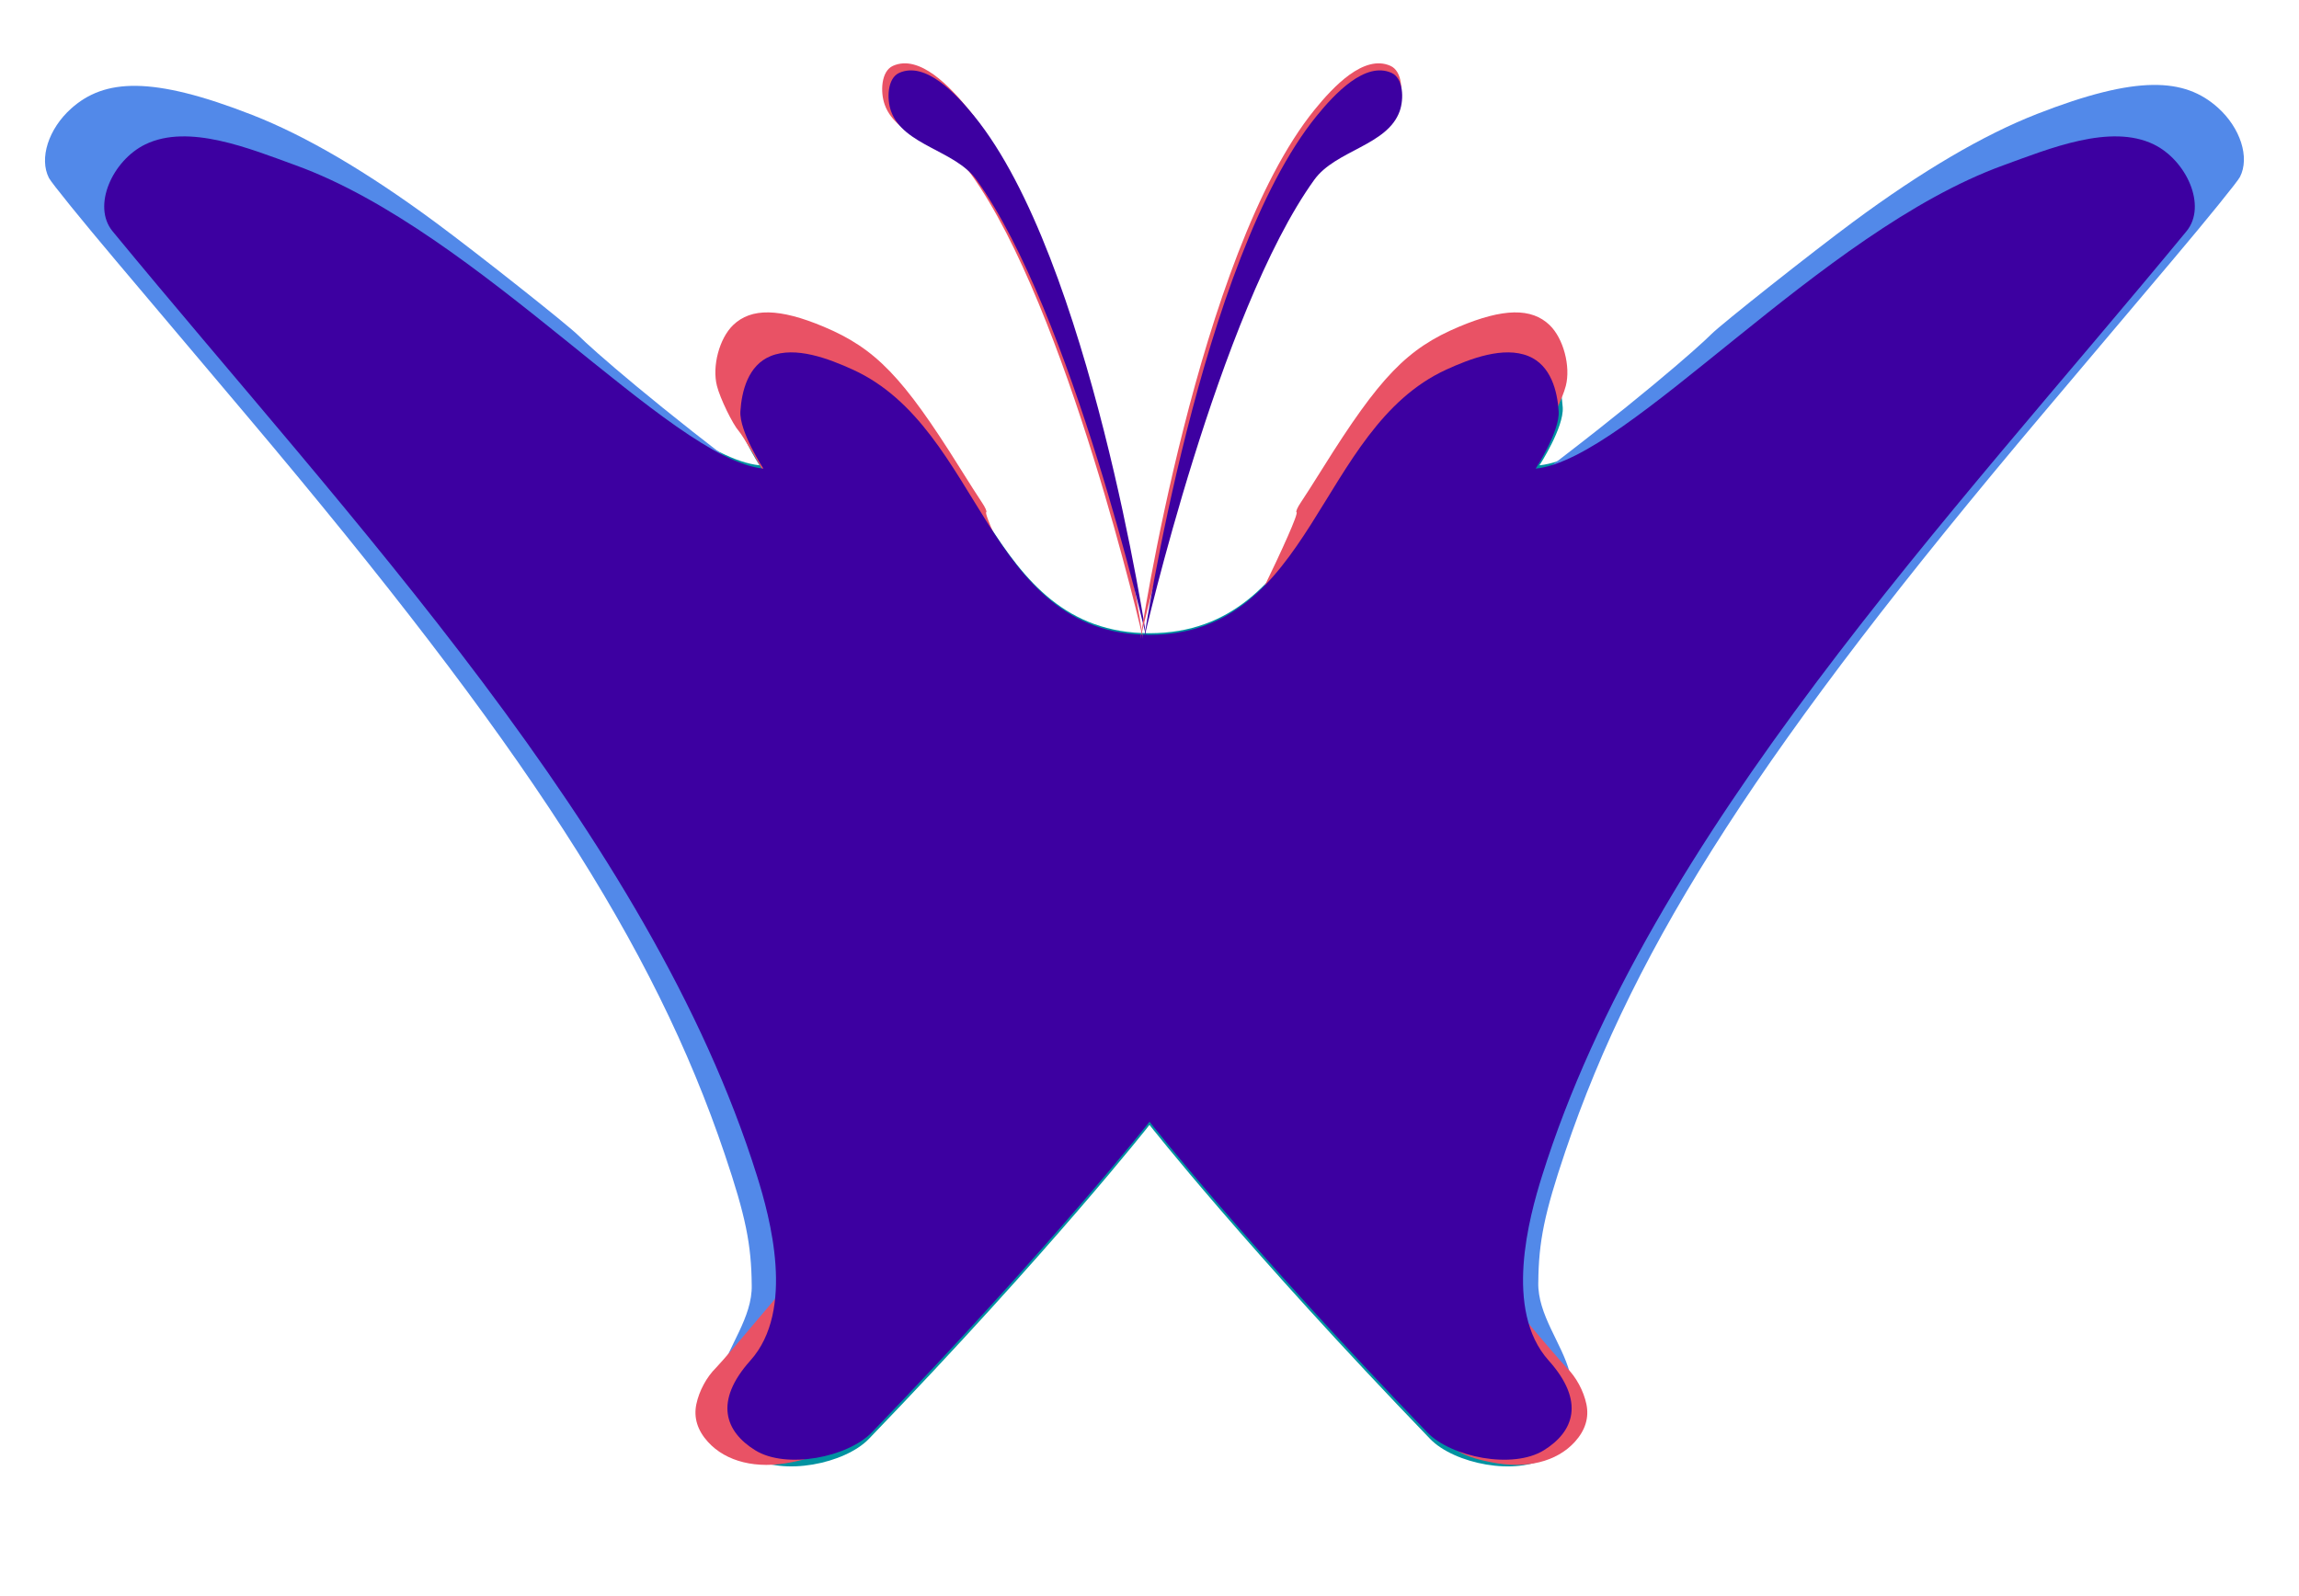 <?xml version="1.0" encoding="UTF-8" standalone="no"?>
<svg
   xmlns:dc="http://purl.org/dc/elements/1.1/"
   xmlns:cc="http://creativecommons.org/ns#"
   xmlns:rdf="http://www.w3.org/1999/02/22-rdf-syntax-ns#"
   xmlns:svg="http://www.w3.org/2000/svg"
   xmlns="http://www.w3.org/2000/svg"
   xmlns:sodipodi="http://sodipodi.sourceforge.net/DTD/sodipodi-0.dtd"
   xmlns:inkscape="http://www.inkscape.org/namespaces/inkscape"
   width="720"
   height="500"
   viewBox="0 0 190.5 132.292"
   version="1.1"
   id="svg8"
   inkscape:version="1.0.1 (1.0.1+r73)"
   sodipodi:docname="logo.svg">
  <defs
     id="defs2">
    <filter
       inkscape:collect="always"
       style="color-interpolation-filters:sRGB"
       id="filter930"
       x="-0.09"
       width="1.179"
       y="-0.141"
       height="1.283">
      <feGaussianBlur
         inkscape:collect="always"
         stdDeviation="6.527"
         id="feGaussianBlur932" />
    </filter>
    <filter
       inkscape:collect="always"
       style="color-interpolation-filters:sRGB"
       id="filter1562"
       x="-0.014"
       width="1.029"
       y="-0.011"
       height="1.022">
      <feGaussianBlur
         inkscape:collect="always"
         stdDeviation="0.427"
         id="feGaussianBlur1564" />
    </filter>
    <filter
       inkscape:collect="always"
       style="color-interpolation-filters:sRGB"
       id="filter1566"
       x="-0.006"
       width="1.012"
       y="-0.01"
       height="1.02">
      <feGaussianBlur
         inkscape:collect="always"
         stdDeviation="0.427"
         id="feGaussianBlur1568" />
    </filter>
    <filter
       inkscape:collect="always"
       style="color-interpolation-filters:sRGB"
       id="filter2050"
       x="-0.105"
       width="1.21"
       y="-0.048"
       height="1.095">
      <feGaussianBlur
         inkscape:collect="always"
         stdDeviation="0.946"
         id="feGaussianBlur2052" />
    </filter>
    <filter
       inkscape:collect="always"
       style="color-interpolation-filters:sRGB"
       id="filter2054"
       x="-0.105"
       width="1.21"
       y="-0.048"
       height="1.095">
      <feGaussianBlur
         inkscape:collect="always"
         stdDeviation="0.946"
         id="feGaussianBlur2056" />
    </filter>
  </defs>
  <sodipodi:namedview
     id="base"
     pagecolor="#ffffff"
     bordercolor="#666666"
     borderopacity="1.0"
     inkscape:pageopacity="0.0"
     inkscape:pageshadow="2"
     inkscape:zoom="0.94745746"
     inkscape:cx="199.2454"
     inkscape:cy="334.93638"
     inkscape:document-units="mm"
     inkscape:current-layer="layer2"
     inkscape:document-rotation="0"
     showgrid="false"
     inkscape:window-width="1920"
     inkscape:window-height="976"
     inkscape:window-x="0"
     inkscape:window-y="27"
     inkscape:window-maximized="1"
     units="px" />
  <g
     inkscape:label="Layer 1"
     inkscape:groupmode="layer"
     id="layer1"
     sodipodi:insensitive="true"
     style="display:none">
    <circle
       id="path833"
       style="fill:#6efffb;stroke:#000000;stroke-width:0.265"
       cx="71.265"
       cy="84.271"
       r="0.021" />
    <path
       style="fill:none;stroke:#000000;stroke-width:0.265px;stroke-linecap:butt;stroke-linejoin:miter;stroke-opacity:1"
       d="m 67.736,73.064 25.105,43.354 26.172,47.567"
       id="path835"
       sodipodi:nodetypes="ccc" />
    <path
       style="fill:none;stroke:#000000;stroke-width:0.265px;stroke-linecap:butt;stroke-linejoin:miter;stroke-opacity:1"
       d="M 119.013,73.064 92.841,116.418 67.736,163.985"
       id="path837"
       sodipodi:nodetypes="ccc" />
    <path
       style="fill:none;stroke:#000000;stroke-width:0.265px;stroke-linecap:butt;stroke-linejoin:miter;stroke-opacity:1"
       d="M 75.339,148.932 27.821,57.237 92.841,98.92 157.717,57.237 110.672,148.927"
       id="path839"
       sodipodi:nodetypes="ccccc" />
  </g>
  <g
     inkscape:groupmode="layer"
     id="layer2"
     inkscape:label="Layer 2">
    <g
       id="g2070"
       transform="translate(-6.173,-35.973)">
      <path
         style="fill:#0092a1;fill-opacity:1;stroke:none;stroke-width:0.273px;stroke-linecap:butt;stroke-linejoin:miter;stroke-opacity:1;filter:url(#filter930)"
         d="m 76.593,66.251 c -2.027,-0.924 -4.801,-1.982 -6.881,-1.134 -1.893,0.772 -2.422,2.944 -2.531,4.617 -0.109,1.677 1.926,4.806 1.926,4.806 C 61.252,73.725 45.332,54.727 29.976,49.15 26.104,47.744 21.003,45.631 17.374,47.393 c -2.738,1.329 -4.486,5.154 -2.743,7.273 19.638,23.865 44.968,50.436 53.938,79.087 1.082,3.456 3.225,11.239 -0.551,15.452 -3.079,3.436 -2.107,5.963 0.399,7.518 2.601,1.613 7.757,0.582 9.757,-1.493 15.21,-15.779 23.248,-26.017 23.248,-26.017 0,0 8.038,10.238 23.248,26.017 2,2.075 7.157,3.107 9.757,1.493 2.506,-1.554 3.478,-4.082 0.399,-7.518 -3.776,-4.213 -1.633,-11.997 -0.551,-15.452 8.971,-28.651 34.3,-55.222 53.939,-79.087 1.744,-2.119 -0.005,-5.944 -2.743,-7.273 -3.629,-1.762 -8.73,0.351 -12.602,1.757 -15.356,5.577 -31.276,24.575 -39.131,25.391 0,0 2.034,-3.129 1.926,-4.806 -0.108,-1.674 -0.637,-3.845 -2.531,-4.617 -2.08,-0.848 -4.857,0.206 -6.881,1.134 -10.831,4.967 -11.079,22.178 -24.83,22.205 C 87.672,88.429 87.495,71.219 76.593,66.251 Z"
         id="path868"
         sodipodi:nodetypes="aaacaasssascsasssaacaaaca" />
      <g
         id="g960"
         transform="matrix(1.042,0,0,1.035,-4.772,-5.226)"
         style="filter:url(#filter1566)">
        <path
           style="fill:#5289e9;fill-opacity:1;stroke:none;stroke-width:42.311;stroke-miterlimit:4;stroke-dasharray:none;stroke-opacity:1"
           d="m 265.217,538.606 c -0.095,-12.361 -1.847,-20.939 -8.064,-39.492 C 235.889,435.658 197.207,375.443 113.753,275.888 102.707,262.711 85.117,241.735 74.665,229.275 64.213,216.815 55.061,205.443 54.328,204.005 c -3.006,-5.896 -0.148,-14.874 6.693,-21.025 9.945,-8.941 24.142,-9.907 54.291,1.955 16.099,6.334 34.523,17.223 55.228,32.642 12.49,9.302 39.605,30.918 42.655,34.005 4.123,4.174 23.582,21.405 56.606,46.307 31.599,23.828 54.38,41.667 66.812,52.319 11.734,10.054 31.125,28.315 38.342,36.108 l 9.168,7.74 v 19.566 19.566 l -4.901,-2.487 c -1.874,-0.951 -9.908,-8.672 -18.471,-16.231 -53.104,-46.874 -118.313,-97.091 -198.645,-152.978 -17.301,-12.036 -20.02,-13.741 -19.467,-12.206 0.159,0.44 5.182,6.287 11.164,12.993 64.373,72.17 109.65,140.336 125.583,189.07 7.911,24.196 27.214,45.616 19.635,69.031 -2.635,8.14 -23.895,36.978 -31.404,40.246 l -11.807,5.139 c 2.3,-8.718 9.62,-17.436 9.409,-27.159 z"
           id="path954"
           transform="scale(0.265)"
           sodipodi:nodetypes="sssssssssssscccssssssssccs" />
        <path
           style="fill:#5289e9;fill-opacity:1;stroke:none;stroke-width:11.195;stroke-miterlimit:4;stroke-dasharray:none;stroke-opacity:1"
           d="m 132.833,142.506 c 0.025,-3.271 0.489,-5.54 2.134,-10.449 5.626,-16.789 15.861,-32.721 37.941,-59.062 2.923,-3.486 7.577,-9.036 10.342,-12.333 2.765,-3.297 5.187,-6.305 5.381,-6.686 0.795,-1.56 0.039,-3.935 -1.771,-5.563 -2.631,-2.366 -6.388,-2.621 -14.365,0.517 -4.259,1.676 -9.134,4.557 -14.612,8.637 -3.305,2.461 -10.479,8.18 -11.286,8.997 -1.091,1.104 -6.239,5.663 -14.977,12.252 -8.361,6.305 -14.388,11.024 -17.677,13.843 -3.105,2.66 -8.235,7.492 -10.145,9.554 l -2.426,2.048 v 5.177 5.177 l 0.767,-0.658 c 0.422,-0.362 3.151,-2.295 5.416,-4.295 14.051,-12.402 31.304,-25.689 52.558,-40.475 4.578,-3.185 5.297,-3.636 5.151,-3.229 -0.042,0.116 -1.371,1.663 -2.954,3.438 -17.032,19.095 -29.012,37.131 -33.227,50.025 -2.093,6.402 -7.2,12.069 -5.195,18.264 0.697,2.154 6.322,9.784 8.309,10.648 l 3.124,1.36 c -0.609,-2.307 -2.545,-4.613 -2.49,-7.186 z"
           id="path956"
           sodipodi:nodetypes="sssssssssssscccssssssssccs" />
      </g>
      <g
         id="g950"
         transform="matrix(1.041,0,0,1.032,-4.827,-5.369)"
         style="filter:url(#filter1562)">
        <path
           style="fill:#e95265;fill-opacity:1;stroke:none;stroke-width:7.916;stroke-miterlimit:4;stroke-dasharray:none;stroke-opacity:1"
           d="m 129.281,157.505 c -2.586,-0.528 -3.313,-1.012 -6.486,-4.318 -4.732,-4.93 -9.315,-9.942 -14.051,-15.368 -2.957,-3.387 -6.842,-8.035 -6.944,-8.307 -0.043,-0.115 -0.715,-1.058 -1.493,-2.094 C 94.042,119.064 89.056,110.846 80.274,94.396 73.865,82.392 70.013,75.422 69.388,74.701 68.868,74.1 67.895,72.077 67.635,71.056 c -0.401,-1.576 0.19,-3.821 1.286,-4.886 1.441,-1.401 3.695,-1.361 7.209,0.129 4.131,1.751 6.309,4.03 10.838,11.337 0.712,1.149 1.506,2.403 1.764,2.786 0.258,0.383 0.41,0.733 0.337,0.778 -0.325,0.201 5.063,11.383 8.15,16.917 6.46,11.581 14.494,23.127 25.826,37.12 4.139,5.111 11.518,13.964 12.228,14.67 0.752,0.748 1.346,1.857 1.569,2.927 0.225,1.078 -0.085,2.1 -0.92,3.028 -1.444,1.606 -3.877,2.208 -6.642,1.643 z"
           id="path944" />
        <path
           style="fill:#e95265;fill-opacity:1;stroke:none;stroke-width:7.916;stroke-miterlimit:4;stroke-dasharray:none;stroke-opacity:1"
           d="m 73.554,157.505 c 2.586,-0.528 3.313,-1.012 6.486,-4.318 4.732,-4.93 9.315,-9.942 14.051,-15.368 2.957,-3.387 6.842,-8.035 6.944,-8.307 0.043,-0.115 0.715,-1.058 1.493,-2.094 6.267,-8.353 11.253,-16.572 20.035,-33.022 6.408,-12.004 10.26,-18.973 10.886,-19.695 0.52,-0.6 1.493,-2.623 1.753,-3.645 0.401,-1.576 -0.19,-3.821 -1.286,-4.886 -1.441,-1.401 -3.695,-1.361 -7.209,0.129 -4.131,1.751 -6.309,4.03 -10.838,11.337 -0.712,1.149 -1.506,2.403 -1.764,2.786 -0.258,0.383 -0.41,0.733 -0.337,0.778 0.325,0.201 -5.063,11.383 -8.15,16.917 -6.46,11.581 -14.493,23.127 -25.826,37.12 -4.139,5.111 -11.518,13.964 -12.228,14.67 -0.752,0.748 -1.346,1.857 -1.569,2.927 -0.225,1.078 0.085,2.1 0.92,3.028 1.444,1.606 3.877,2.208 6.642,1.643 z"
           id="path946" />
      </g>
      <path
         style="fill:#3d00a1;fill-opacity:1;stroke:none;stroke-width:0.271px;stroke-linecap:butt;stroke-linejoin:miter;stroke-opacity:1"
         d="m 76.841,66.61 c -2.007,-0.915 -4.753,-1.962 -6.812,-1.123 -1.874,0.764 -2.398,2.914 -2.505,4.571 -0.108,1.661 1.906,4.758 1.906,4.758 C 61.654,74.009 45.893,55.201 30.691,49.68 26.857,48.288 21.808,46.196 18.215,47.94 c -2.711,1.316 -4.442,5.103 -2.715,7.201 19.442,23.626 44.518,49.931 53.399,78.296 1.071,3.421 3.193,11.127 -0.545,15.298 -3.048,3.401 -2.086,5.904 0.395,7.442 2.575,1.597 7.679,0.576 9.66,-1.478 15.058,-15.621 23.016,-25.757 23.016,-25.757 0,0 7.958,10.136 23.016,25.757 1.98,2.054 7.085,3.075 9.66,1.478 2.481,-1.539 3.443,-4.041 0.395,-7.442 -3.738,-4.171 -1.617,-11.877 -0.545,-15.298 8.881,-28.365 33.957,-54.67 53.399,-78.296 1.726,-2.098 -0.005,-5.885 -2.715,-7.201 -3.593,-1.744 -8.642,0.347 -12.476,1.74 -15.203,5.521 -30.963,24.329 -38.739,25.137 0,0 2.014,-3.098 1.906,-4.758 -0.107,-1.657 -0.631,-3.807 -2.505,-4.571 -2.059,-0.84 -4.809,0.204 -6.812,1.123 -10.722,4.917 -10.969,21.956 -24.582,21.983 C 87.81,88.566 87.634,71.528 76.841,66.61 Z"
         id="path862"
         sodipodi:nodetypes="aaacaasssascsasssaacaaaca" />
      <path
         style="fill:#e95265;fill-opacity:1;stroke:none;stroke-width:0.268px;stroke-linecap:butt;stroke-linejoin:miter;stroke-opacity:1;filter:url(#filter2054)"
         d="m 100.893,88.929 c 0,0 -6.268,-27.414 -14.261,-38.527 -1.788,-2.486 -6.13,-2.873 -7.153,-5.761 -0.365,-1.032 -0.31,-2.766 0.689,-3.211 2.206,-0.982 4.751,1.747 6.275,3.622 9.707,11.943 14.451,43.876 14.451,43.876 z"
         id="path1574"
         sodipodi:nodetypes="caaaac" />
      <path
         style="fill:#3d00a1;fill-opacity:1;stroke:none;stroke-width:0.265px;stroke-linecap:butt;stroke-linejoin:miter;stroke-opacity:1"
         d="m 101.193,88.929 c 0,0 -6.202,-27.079 -14.111,-38.056 -1.77,-2.456 -6.065,-2.837 -7.078,-5.69 -0.362,-1.019 -0.306,-2.732 0.682,-3.171 2.183,-0.97 4.7,1.726 6.209,3.578 9.605,11.797 14.298,43.339 14.298,43.339 z"
         id="path1570"
         sodipodi:nodetypes="caaaac" />
      <path
         style="fill:#e95265;fill-opacity:1;stroke:none;stroke-width:0.268px;stroke-linecap:butt;stroke-linejoin:miter;stroke-opacity:1;filter:url(#filter2050)"
         d="m 100.664,88.929 c 0,0 6.268,-27.414 14.261,-38.527 1.788,-2.486 6.13,-2.873 7.153,-5.761 0.365,-1.032 0.31,-2.766 -0.689,-3.211 -2.206,-0.982 -4.751,1.747 -6.275,3.622 -9.707,11.943 -14.451,43.876 -14.451,43.876 z"
         id="path1576"
         sodipodi:nodetypes="caaaac" />
      <path
         style="fill:#3d00a1;fill-opacity:1;stroke:none;stroke-width:0.265px;stroke-linecap:butt;stroke-linejoin:miter;stroke-opacity:1"
         d="m 100.967,88.929 c 0,0 6.202,-27.079 14.111,-38.056 1.77,-2.456 6.065,-2.837 7.078,-5.69 0.362,-1.019 0.306,-2.732 -0.682,-3.171 -2.183,-0.97 -4.7,1.726 -6.209,3.578 -9.605,11.797 -14.298,43.339 -14.298,43.339 z"
         id="path1572"
         sodipodi:nodetypes="caaaac" />
    </g>
  </g>
</svg>
